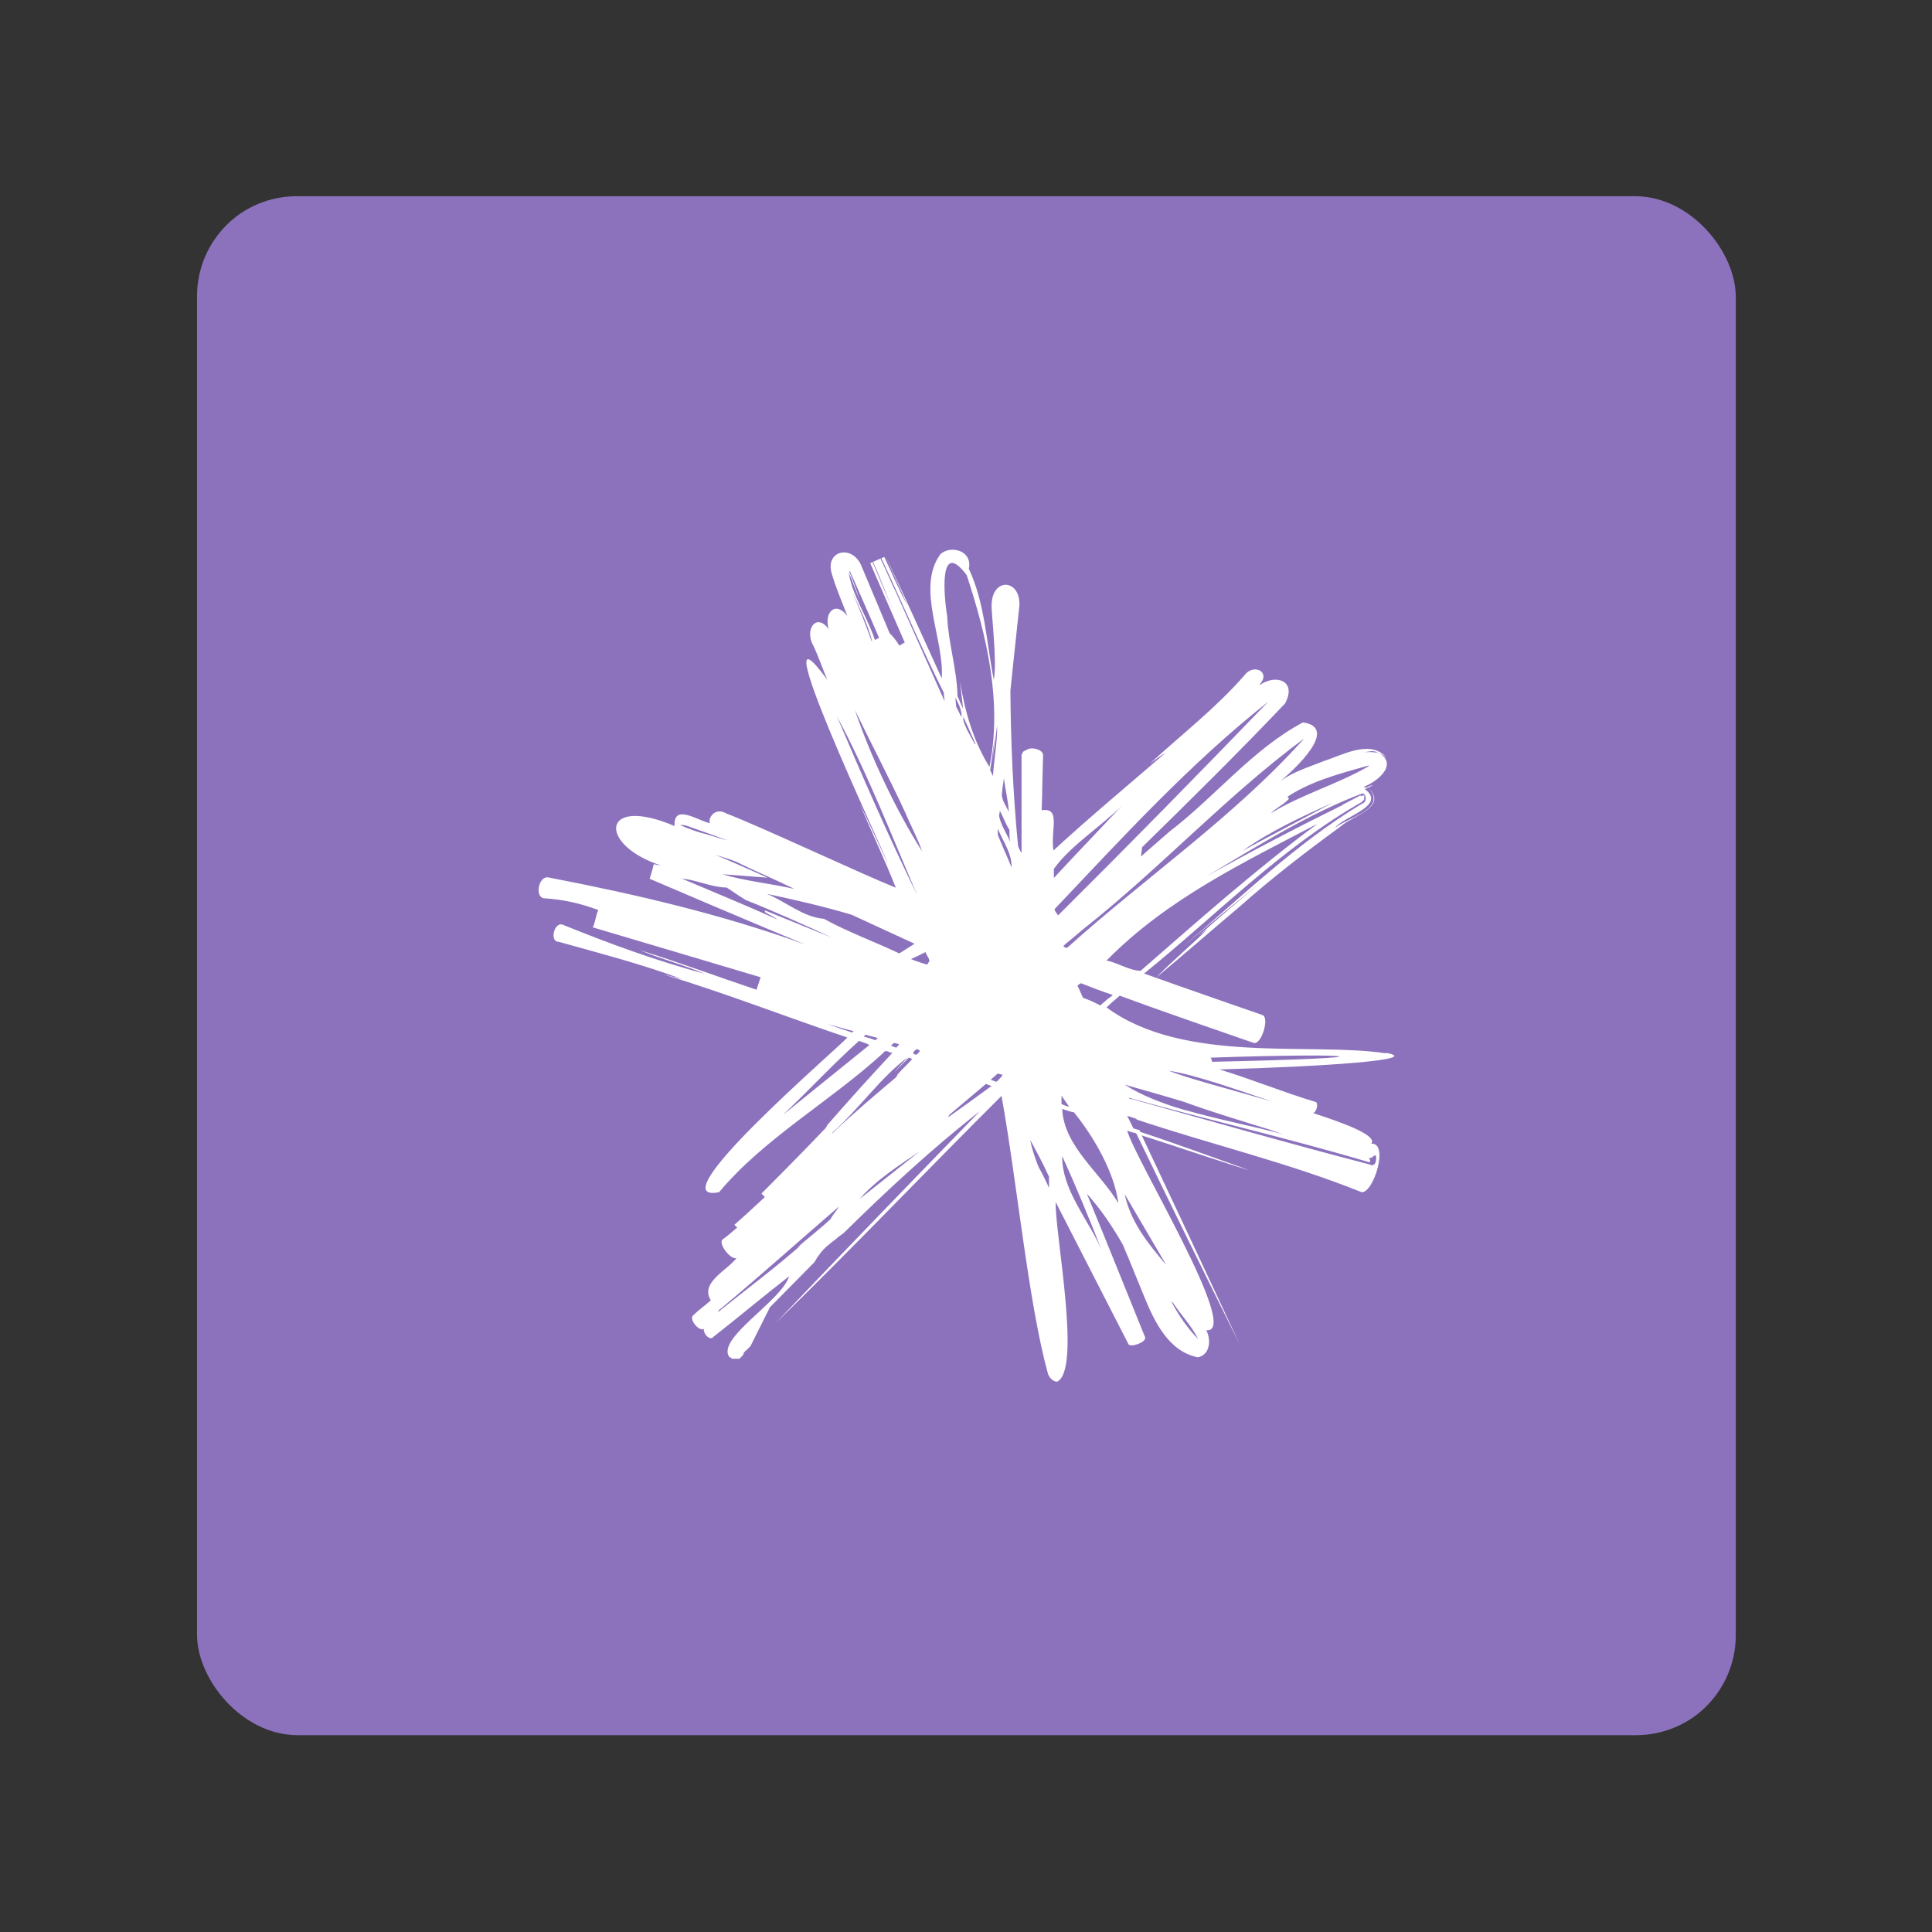 <?xml version="1.0" encoding="UTF-8"?><svg id="a" xmlns="http://www.w3.org/2000/svg" width="192" height="192" xmlns:xlink="http://www.w3.org/1999/xlink" viewBox="0 0 192 192"><rect x="0" y="0" width="192" height="192" fill="#333333" stroke="none"/><defs><clipPath id="d"><rect x="19.5" y="19.5" width="153" height="153" rx="10" ry="10" style="fill:none;"/></clipPath></defs><g id="b"><g id="c"><g style="clip-path:url(#d);"><rect x="19.58" y="19.44" width="153" height="153" rx="10" ry="10" style="fill:#8c72bd;"/></g><path d="m137.67,104.67c-7.4-1.12-20.02,1.11-27.7-4.55.41-.41.83-.76,1.31-1.17,3.72,1.38,9.51,3.38,13.3,4.69.78.23,1.59-2.47.9-2.76,0,0-8.55-2.96-11.78-4.13,7.14-5.78,13.7-12.56,21.71-17.09-.05-.06.02-.1.14-.14,0-.14.07-.34,0-.48-.14,0-.21.07-.34.07v-.07c-.57.31-1.16.6-1.72.9,0,0-.07,0-.07.07-4.52,2.22-9.06,4.59-13.44,7.03,4.91-2.93,10.22-6.25,15.44-8.2.43.17.4.92-.07,1.03-6.5,3.92-11.95,9.25-17.71,14.13,2.62-2.21,5.24-4.34,7.86-6.48-2.14,1.79-4.27,3.58-6.34,5.44.28-.21.55-.41.83-.62-1.65,1.65-3.5,3.16-5.1,4.82,2.78-2.31,5.52-4.71,8.27-7.03,3.2-2.85,6.6-5.46,10.06-7.99,1.1-1.04,4.68-1.87,2.83-3.79,1.81,2.1-2.19,2.91-3.38,3.93.78-1.14,5.22-2.2,2.96-3.86.27-.1.57-.25.86-.42-.08.03-.16.06-.24.07-.07,0-.14.07-.21.07-.26.19-.28.12-.55.07,1.39-.53,3.45-2.19,1.59-3.37.35.13.59.33.72.58-.06-.13-.14-.25-.25-.38-1.62-1.43-4.16,0-5.97.59-1.48.59-3.12,1.08-4.36,2.02,1.32-1.09,5.95-5.31,2.27-5.86-5.01,2.66-8.74,7.39-13.23,10.82-.96.83-1.92,1.67-2.88,2.51l.12-.92c4.8-4.7,9.58-9.42,14.2-14.28,1.24-2.3-.95-2.97-2.53-1.82.02-.02.04-.03.05-.05v-.07c1.08-1.27-.69-2.03-1.52-.9-2.85,3.27-6.26,5.9-9.44,8.82.55-.41,1.03-.76,1.59-1.1-3.7,3.2-7.58,6.42-11.16,9.72-.32-2,.8-4.3-1.17-4,.07-1.79.07-3.65.14-5.44.06-.51-.99-.88-1.52-.62-.14.06-.27.14-.41.21-.13.08-.1.22-.21.34v.21s0,.12,0,.14v9.32l-.04.05c-.12-.24-.25-.44-.31-.69-.49-5.02-.72-10.27-.76-15.37.28-2.83.9-8.41.9-8.55.06-2.56-2.63-2.73-2.76-.14-.11.45.58,5.67.21,7.58-.72-3.64-.88-7.64-2.48-11.03.39-1.83-1.82-2.39-2.83-1.45-2.43,3.36.4,8.4.14,12.34-1.84-4.01-3.67-8.12-5.58-12.13.69,1.59,1.45,3.17,2.14,4.82-.83-1.52-1.52-3.17-2.27-4.76-.11.05-.21.1-.32.14.01,0,.02,0,.04,0,2.05,4.41,4.01,8.98,6.2,13.37-.02.28.06.55.07.83-1.59-3.58-3.17-7.1-4.76-10.68-.54-1.08-1.05-2.34-1.59-3.45,0-.03,0-.05,0-.06-.25.11-.51.23-.76.34.76,1.68,1.4,3.45,2.13,5.16-.69-1.59-1.38-3.24-2.07-4.89-.08-.05-.1-.19-.07-.26-.09.04-.18.08-.27.12,1.14,2.62,2.29,5.25,3.43,7.88l-.53.31c-.3-.48-.62-.9-.97-1.23-.96-2.27-2.76-6.62-2.83-6.75-.9-2.05-3.5-1.5-2.96.69.41,1.47,1.05,2.92,1.59,4.34-1.16-1.52-2.34-.4-1.86,1.31-1.23-1.69-2.44.08-1.52,1.65.51,1.08.91,2.27,1.38,3.38-6.88-9.42,5.49,16.78,6.06,18.33-.96-2-1.86-4-2.83-6,1.16,2.79,2.51,5.6,3.58,8.34-3.53-1.42-13.44-6.08-16.82-7.37-1.21-.7-1.87.53-1.65.96-1.24-.27-3.65-2-3.51.28-7.4-3.14-7.62,1.93-1.31,3.93-.28-.07-.48-.07-.76-.14-.14.62-.41,1.45-.41,1.45,0,0,10.27,4.41,15.51,6.55-8.36-3.02-16.89-5.01-25.57-6.68-.93-.19-1.4,1.86-.48,2.07,1.94.11,3.65.5,5.44,1.17-.27.56-.28,1.19-.55,1.72,5.56,1.66,11.18,3.31,16.68,4.96-.14.41-.28.83-.41,1.24-3.8-1.27-7.86-2.78-11.58-3.93,2.06.88,4.34,1.44,6.41,2.34-4.91-1.33-9.37-2.96-14.13-4.89-.82-.23-1.3,1.73-.34,1.72,4.13,1.16,8.3,2.23,12.27,3.72-.62-.14-1.24-.34-1.86-.48,6.17,1.87,12.15,4.21,18.26,6.27-1.03,1.15-19.09,16.63-12.75,15.37,4.51-5.39,11.06-9.02,16.33-13.85.25-.4.57.02.9,0-2.21,2.36-4.35,4.74-6.48,7.18-.05.11-.1.22-.18.32-.06.08-.13.14-.2.2-2.12,2.25-6.16,6.29-6.16,6.29.14.14.21.21.34.34-.96.9-2,1.86-3.03,2.76l.28.28c-.47.37-.96.85-1.45,1.17-.47.43.8,2.05,1.38,1.86-.91,1.22-3.66,2.42-2.55,4.2-.58.52-1.24.98-1.79,1.52-.36.43.65,1.61,1.1,1.31-.08.39.43,1.07.83.9.07,0,.07-.07.07-.07,2.59-2.02,5.02-4.08,7.58-6.06-.82,2.54-7.33,6.2-5.93,8.06,0,0,.14-.03.14.07,0,0,.07,0,.07.07h.55c.1-.02.24.06.28-.07,0,0,.07,0,.07-.07,0,0,.07,0,.07-.07.06-.06.15-.15.21-.21v-.14l.07-.07s0-.07.07-.07c0,0,0-.07.07-.07,0,0,0-.07.07-.07.13-.13.28-.28.41-.41.64-1.29,1.29-2.57,1.93-3.86,1.46-1.49,2.93-2.98,4.4-4.46,0,0,0,0,0,0,.07-.1.14-.2.2-.31.03-.05.05-.11.09-.16.05-.08.12-.15.17-.23-.02.03-.05.06-.07.1.03-.04.05-.07.07-.11.02-.03.04-.05.06-.07.42-.64,1.07-1.1,1.69-1.58.05-.05.1-.1.16-.15.18-.14.36-.27.55-.4,4.33-4.26,8.79-8.4,13.56-12.13-6.78,6.98-13.55,13.97-20.26,21.02l-.07.07c7.62-7.41,14.95-15.11,22.47-22.6,1.59,8.87,2.66,20.51,4.62,27.64.14.34.48.76.9.76,2.47-1.15-.22-14.73-.14-17.85,2.41,4.69,7.24,14.13,7.24,14.13.23.36,1.81-.22,1.65-.69-1.93-4.76-3.86-9.58-5.79-14.27,1.4,1.56,2.56,3.28,3.59,5.09l.37.89c-.05-.11-.11-.23-.16-.33.07.17.16.34.24.51l1.56,3.82h0c1.15,2.88,2.58,5.71,5.44,6.28,1.22-.26,1.32-1.75.83-2.69,3.56.35-7.12-17-7.86-19.85.28.14.62.21.9.28,3.38,7.03,6.82,13.99,10.27,20.95-3.24-6.96-6.48-13.85-9.72-20.74,3.12.98,8.76,2.92,10.7,3.46-3.6-1.27-7.21-2.62-10.84-3.81-.02-.05-.05-.1-.07-.16-.21-.07-.43-.14-.62-.19-.21-.41-.41-.83-.62-1.24.34.07.62.21.9.28.01.03.03.05.04.08,7.41,2.48,15.15,4.31,22.36,7.22,1.19.09,2.74-4.94.96-4.82.58-.75-2.15-1.87-5.78-3.04.34-.12.54-.93.27-1.1-3.21-.96-6.37-2.26-9.58-3.24,10.27-.28,20.4-.96,16.54-1.65Zm-47.62-23.71c.54,1.26,1.16,2.39,1.59,3.65-2.71-4.28-5.19-9.63-6.68-14.06,1.69,3.52,3.46,6.84,5.1,10.41Zm-5.38-22.2c.75,1.66,1.6,3.35,2,4.97q-.07,0-.07-.07c-.59-1.66-1.25-3.29-1.93-4.91Zm-.27-1.99h.07c.96,2.21,1.93,4.34,2.89,6.62-.14.07-.28.14-.41.21-.76-2.31-2.23-4.34-2.62-6.75.39.91.78,2.01,1.17,2.96-.34-1.03-.69-2-1.1-3.03Zm-1.24,14.4c2.99,5.5,5.76,12.61,7.99,17.78-2.83-5.79-5.44-11.78-7.99-17.78Zm-4.27,17.16c-2.3-.53-4.82-.76-7.1-1.45l4.48.34s-2.41-1.1-5.17-2.27c.89.3,1.82.52,2.62.96,1.69.82,3.46,1.56,5.17,2.41Zm-10.06-6.06c1.17.41,2.34.83,3.45,1.24-.6-.14-1.31-.39-1.93-.55h.07c-1.02-.23-1.85-.54-2.83-.96.41-.07.9.14,1.24.28Zm7.24,8.41c.34.21.83.41,1.17.69-3.15-1.42-6.29-2.7-9.51-4.07.14,0,.28.07.48.07,1.3.21,2.66.82,4,.83.09.04,2.02,1.39,2.07,1.31,2.1.82,6.29,2.67,8.34,3.65-2.21-.9-4.41-1.79-6.62-2.69,0,.14.07.21.07.21Zm6.2,11.1c.83.21,1.65.48,2.55.69q-.07.07-.14.14c-.83-.28-1.65-.55-2.41-.83Zm-4.48,9.03c2.56-2.41,4.95-5.02,7.58-7.37.34.14.69.21,1.03.41-2.89,2.34-5.72,4.62-8.61,6.96Zm9.17-7.44c-.34-.14-.76-.28-1.1-.34,0-.07.14-.14.14-.21.41.14.83.21,1.24.34-.07.07-.14.14-.28.21Zm-5.1-12.06c-2.08-.18-3.78-1.72-5.65-2.48,2.91.62,5.63,1.25,8.41,2.07,2.09.96,4.18,1.93,6.27,2.89l-1.52.96c-2.42-1.15-5.14-2.14-7.51-3.45Zm6.68,12.61c.14-.14.21-.21.34-.28.14.07.34.07.48.14-.07.14-.21.21-.28.34-.21-.07-.41-.14-.55-.21Zm-6,17.23c-1.07,1-2.28,1.92-3.38,2.89.14-.14.34-.21.48-.34-2.64,2.34-5.52,4.47-8.27,6.68,0-.14.14-.28.28-.34,3.97-3.32,7.8-6.75,11.72-10.13-.2.37-.61.81-.83,1.24Zm.34-8.68c-.07.07-.14.14-.21.21,0,0,.07-.07.07-.14,2.55-2.25,4.86-5.56,7.44-7.44-.41.48-.9.96-1.31,1.45l1.45-1.45c.14.07.21.07.34.14-.48.55-.96.96-1.45,1.52-.04.1-.1.17-.14.28-2.09,1.77-4.22,3.56-6.2,5.44Zm2.55,6.68c1.62-1.87,3.88-3.31,5.94-4.71l-5.94,4.71Zm5.93-14.61l-.28.28c-.51-.07-.35-.29,0-.55.14,0,.21.07.34.14,0,.07-.07.07-.07.14Zm.9-8.89c0,.07-.07.14-.14.21-.52-.18-1.05-.31-1.59-.55.48-.21,1.03-.48,1.45-.69.06.31.59.83.28,1.03Zm7.51-18.33c.11,1.11.44,2.26.48,3.38-.21-.53-.67-1.11-.69-1.72.05-.56.12-1.1.21-1.65Zm-.41,3.24c.33.62.59,1.35.96,1.93,0,.4-.02.72.07,1.17-.33-.79-.92-1.66-1.1-2.55,0-.14.07-.41.07-.55Zm-.34-9.1c0,.21-.07.48-.07.76-.16,1.2-.2,2.5-.34,3.65.14-1.24.34-2.55.48-3.79.04,1.62-.31,3.39-.41,5.03-.1-.17-.18-.41-.28-.55.27-1.66.46-3.49.62-5.1Zm-2.96-14.33c2.01,6.09,3.57,12.68,2.27,19.09-1.63-2.64-2.44-5.53-2.93-8.51.1.9.21,1.8.31,2.73-.17-.36-.37-.84-.55-1.24-.06-2.68-.91-5.25-1.03-7.93,0,0,0,.02.01.03-.35-2.05-.86-7.84,1.92-4.16Zm-.35,14.06c.41.9.83,1.79,1.24,2.76h-.07c-.39-.76-.97-1.6-1.17-2.48.07-.07,0-.21,0-.28Zm-.14.07c-.21-.28-.34-.69-.55-1.03,0-.28-.07-.55-.07-.9.33.63.62,1.23.62,1.93Zm-1.33,39.75c.03-.07.05-.14.08-.2,1.21-1.02,2.46-2.08,3.66-3.09.21.07.34.14.55.21-1.4,1.03-2.84,2.06-4.29,3.09Zm5.32-4.05c-.21.21-.34.41-.55.55-.21-.07-.34-.14-.55-.21.21-.21.48-.41.69-.62.14.07.34.07.48.14,0,.07-.07.07-.07.14Zm-.34-23.85c-.1-.21-.06-.49-.07-.76.57,1.33,1.41,2.45,1.38,3.86-.41-1.03-.9-2.07-1.31-3.1Zm5.03,34.94c-.34-.76-.76-1.59-.96-1.93-.21-.37-.78-1.99-.9-2.83.61,1.14,1.31,2.42,1.86,3.65v1.1Zm5.72-18.68c-.21.21-.41.34-.62.55-.55-.28-1.1-.55-1.72-.76-.21-.41-.34-.83-.55-1.17.07-.14.21-.21.34-.28,1.03.41,2.14.83,3.17,1.17-.14.14-.34.28-.62.48Zm20.95-17.5c-6.15,4.56-11.82,9.6-17.57,14.61-1.1-.03-2.24-.78-3.38-1.03,0,0,0-.07.07-.07,5.99-6.04,13.32-9.55,20.88-13.51Zm-7.44,2.69c2.8-1.99,5.91-3.41,9.03-4.82-2.99,1.6-6.08,3.21-9.03,4.82Zm13.37-9.79c.07.02.13.04.19.07-.48-.11-.97-.12-1.46-.08.41-.06.94-.22,1.27.02Zm-8.96,4.82c.07-.07.21-.21.21-.21,0,0-.07-.07-.14-.21,2.39-1.58,5.31-2.32,8.06-3.1v.07c-3,1.77-6.99,2.93-9.72,4.69.36-.43,1.13-.8,1.59-1.24Zm1.72-6.2c-6.94,7.76-15.79,13.81-23.57,20.81-.07,0-.28-.07-.34-.14-.05-.09.12-.14.14-.21.69-.55,1.38-1.17,2.07-1.72,7.49-5.94,14-13.05,21.71-18.75Zm-24.88,12.96c1.67-2.33,4.62-4.16,6.75-6.27-2.23,2.39-4.53,4.77-6.75,7.17v-.9Zm.07,4c6.75-7.12,13.48-14.49,21.23-20.61-6.89,7.15-13.8,14.19-20.88,21.23-.21-.34-.34-.41-.34-.62Zm.69,18.54l.76,1.1c-.28-.07-.48-.14-.76-.28v-.83Zm4,15.37c-1.25-2.98-3.98-5.97-3.93-9.37,1.38,3.03,2.69,6.2,3.93,9.37Zm-3.93-14.06c.41.14.76.28,1.17.34,1.94,2.4,4.01,5.93,4.41,9.03-1.82-3.07-5.41-5.64-5.58-9.37Zm11.03,19.3c.81,1.23,1.85,2.28,2.48,3.58-1.06-1.09-1.97-2.4-2.69-3.79.07.07.14.14.21.21Zm-.69-3.79c-1.81-2.12-3.53-4.25-4.13-7.03l4.13,7.03Zm20.1-10.54l.04-.04c.23-.06.35-.13.47-.24.07-.07.14-.07.21-.07.13.37,0,1.24-.62.9-7.88-2.04-15.73-4.3-23.57-6.48-.1-.02-.36-.01-.34-.14,7.94,2.21,16.01,4.06,23.91,6.41.13-.16.07-.31-.09-.34Zm-18.12-4.82l-.29-.08c-2.13-.63-4.13-1.4-5.83-2.48,2.03.59,3.83,1.07,5.93,1.72,2.79,1.02,5.62,1.86,8.45,2.74l1.32.46c-3.12-.84-6.48-1.47-9.58-2.37Zm8.55-.88c-4.33-1.25-8.77-2.41-10.25-3.06,2.68.42,6.8,1.91,10.25,3.06Zm-5.98-3.95c0-.14-.07-.28-.14-.41,14.51-.51,19.38,0,.14.41Z" style="fill:#fff;"/></g></g></svg>